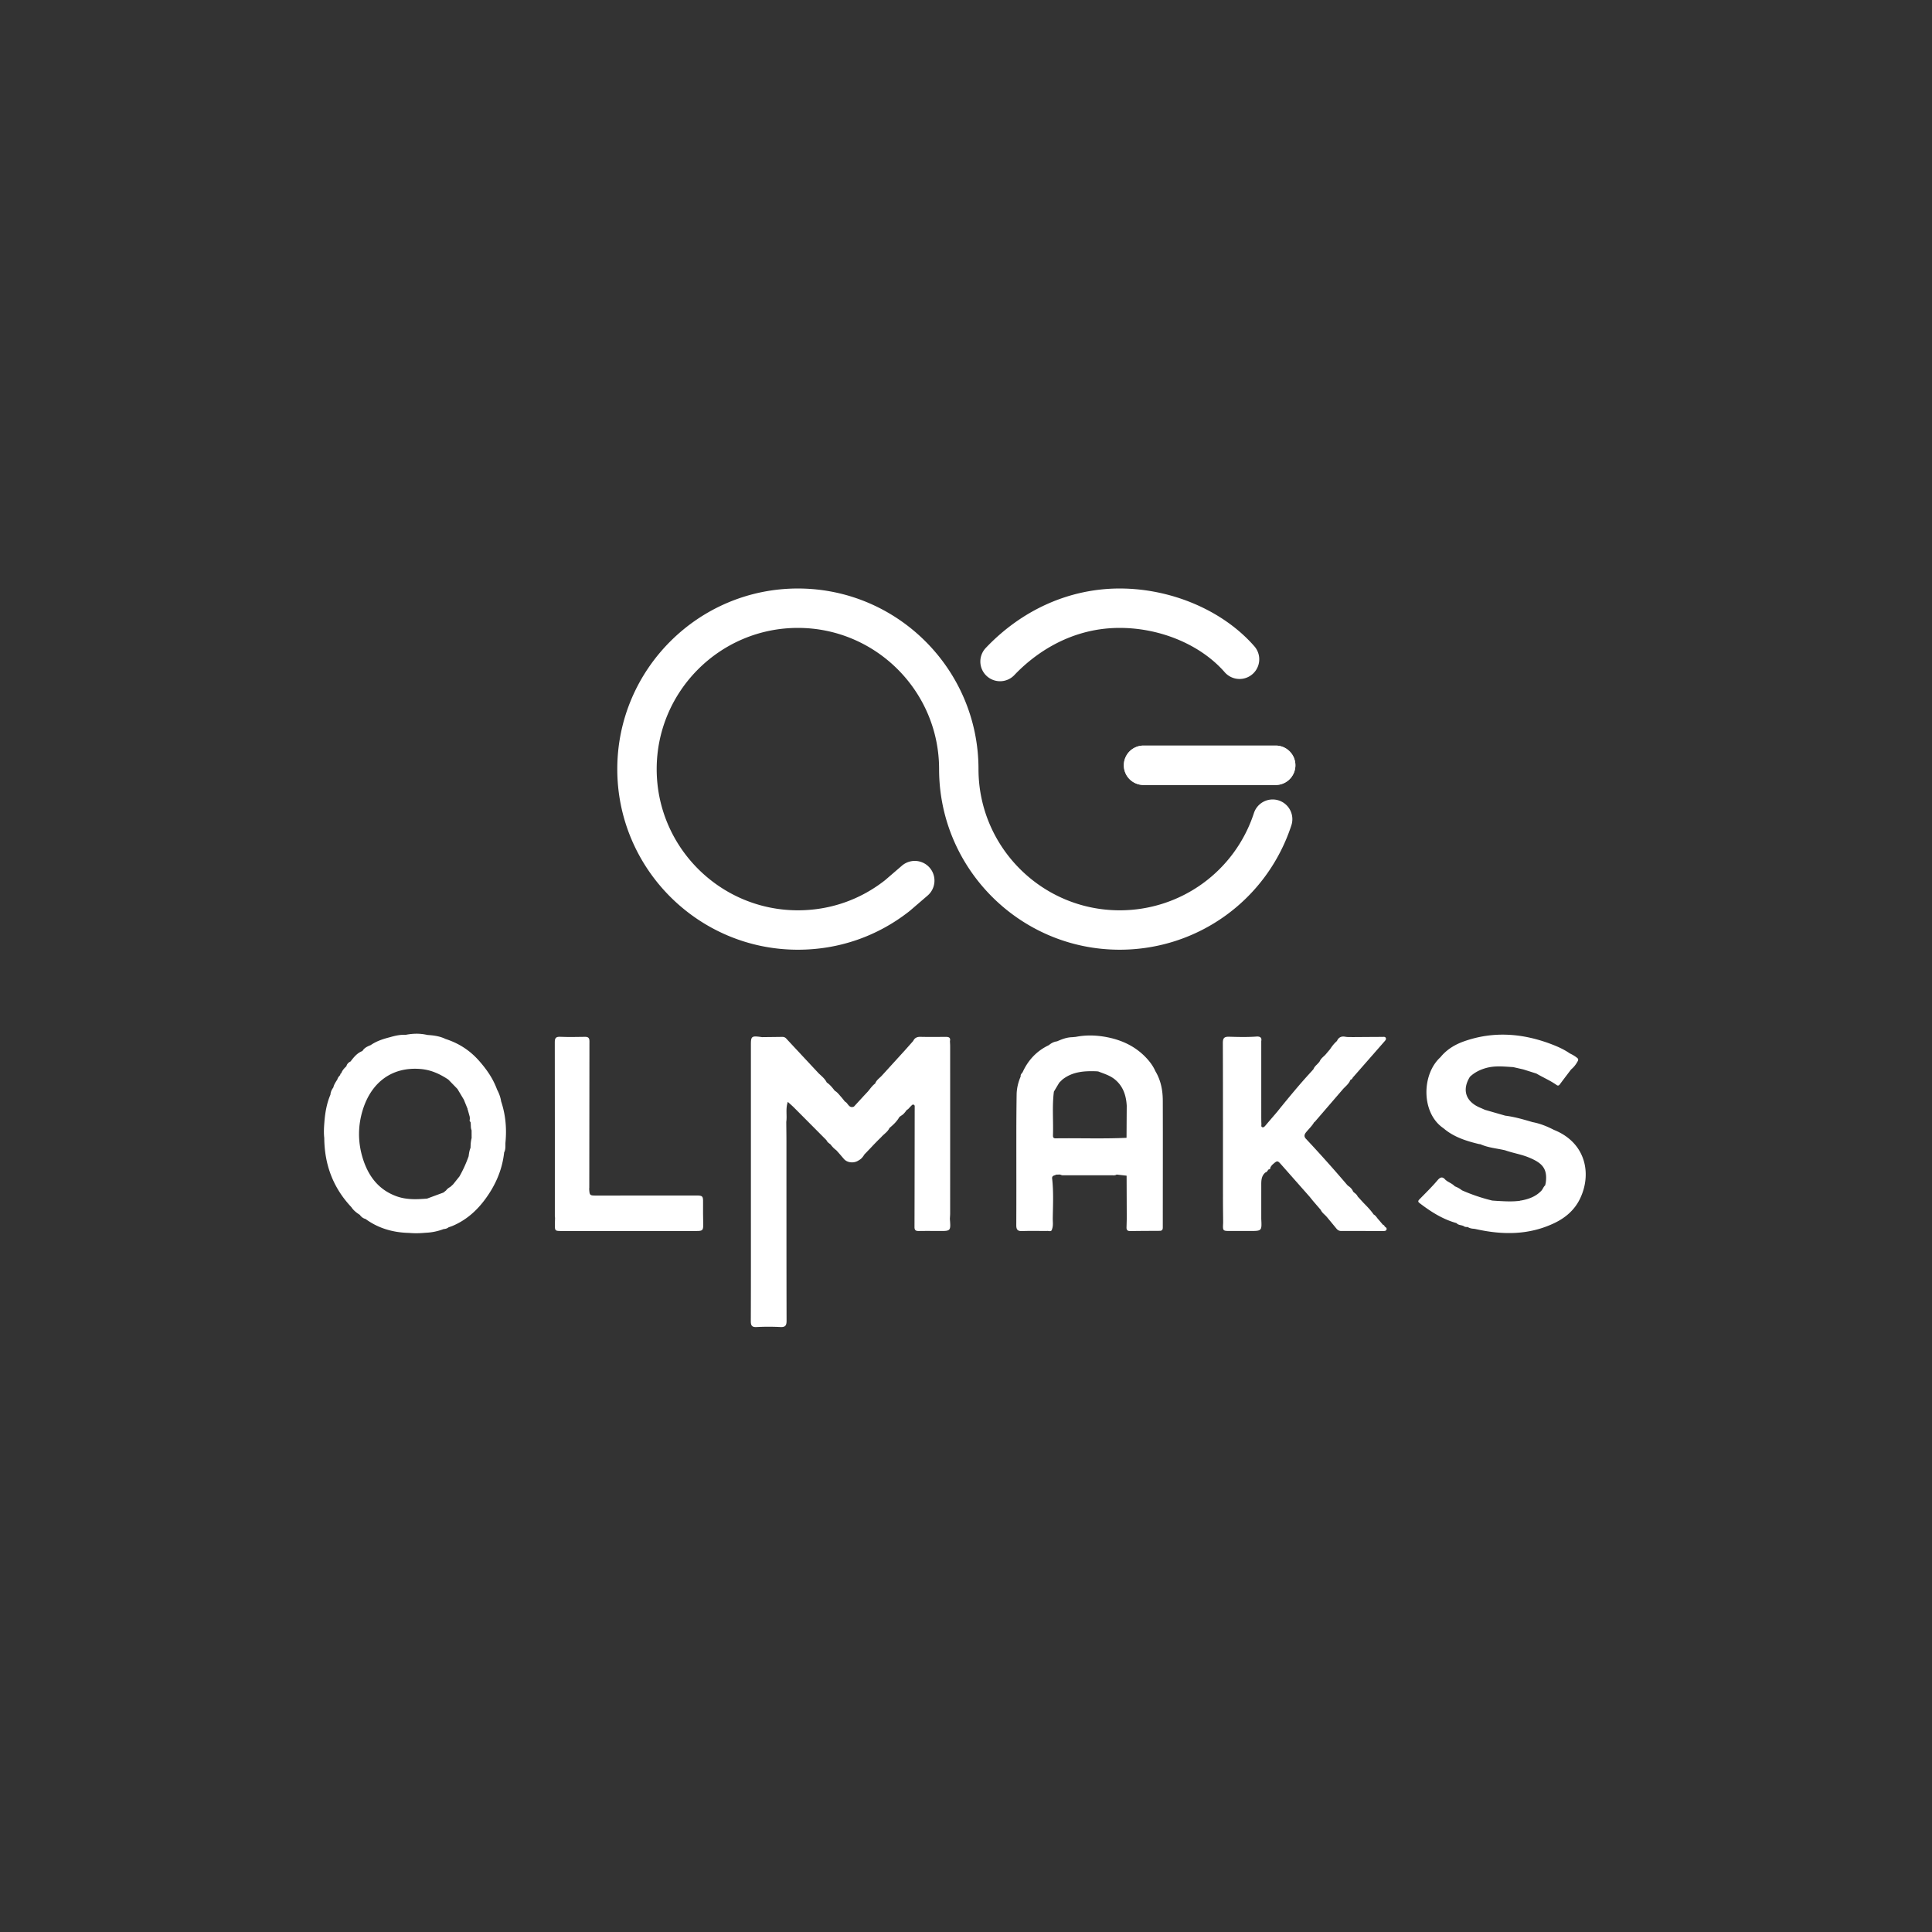 <svg xmlns="http://www.w3.org/2000/svg" width="595.275" height="595.275" viewBox="0 0 595.275 595.275">
    <rect x="0" y="0" width="595.275" height="595.275" fill="#333333" stroke="none"/>
    <g fill="#FFF">
        <path d="M426.653 377.946a.757.757 0 0 0-.557-.586l-1.322-1.562c-.525-.521-.832-1.25-1.534-1.6-.908-1.336-2.043-2.473-3.164-3.621l-1.757-1.916c-.271-.684-.913-1.022-1.401-1.503-.291-.775-.846-1.325-1.521-1.771v0c-.111-.106-.234-.205-.334-.321a407.987 407.987 0 0 0-12.688-14.189c-.663-.706-.5-1.343.055-2.022.846-1.036 1.845-1.952 2.511-3.133.095.013.161-.025.199-.112l8.741-10.148c.832-.858 1.785-1.622 2.229-2.792l.002-.001v-.004l.002.005c.367-.065.547-.331.686-.641 3.262-3.72 6.524-7.438 9.78-11.163.266-.304.605-.646.384-1.093-.193-.389-.629-.294-.979-.292-3.107.014-6.216.038-9.323.059-.715-.027-1.445.03-2.141-.101-1.24-.234-2.084.169-2.593 1.31-.835.729-1.513 1.592-2.113 2.518l-.002.004-1.57 1.853-.007-.014c-.581.58-1.262 1.075-1.6 1.864-.563.894-1.571 1.433-1.953 2.468v.001l-1.115 1.237c-3.135 3.424-6.085 7.003-9.021 10.595l-.999 1.255c-1.188 1.388-2.381 2.772-3.561 4.167-.272.321-.579.716-.989.628-.546-.118-.308-.68-.338-1.054-.049-.612-.034-1.229-.046-1.845l-.005-23.644c.282-1.266-.651-1.465-1.463-1.404-2.797.208-5.595.136-8.384.054-1.585-.046-1.994.414-1.988 1.987.058 16.021.033 32.044.038 48.065 0 2.229.033 4.456.052 6.685l.001.624c-.132 2.496-.132 2.495 2.3 2.491 1.97-.002 3.94 0 5.91 0 3.722 0 3.722 0 3.534-3.74l.003-9.95c.003-1.574-.111-3.183 1.287-4.343.508-.111.65-.603.957-.923.391-.048.62-.234.563-.663.214-.278.392-.598.65-.827 1.522-1.35 1.526-1.341 2.875.188 2.854 3.236 5.713 6.47 8.569 9.704l.998 1.24 2.424 2.81h.001c.408.936 1.285 1.468 1.905 2.221.979 1.184 1.964 2.364 2.937 3.554.382.468.845.732 1.461.731 4.331-.001 8.661.002 12.992.008.375.001.782-.016.945-.381.211-.477-.142-.754-.523-.967zm-26.241-42.177l.063-.059-.001.004c-.022.017-.04.037-.062.055 0 .001 0 .001 0 0zm.062-.052v-.002a.014.014 0 0 1 .006-.002l-.006.004z"/>
        <path d="M478.781 348.13c-2.099-1.085-4.273-1.96-6.607-2.396-2.759-.814-5.521-1.623-8.388-1.983-2.083-.6-4.167-1.198-6.25-1.797-.47-.208-.934-.427-1.408-.621-4.524-1.856-5.754-5.505-3.22-9.566 1.404-1.322 3.034-2.15 4.91-2.683 2.811-.798 5.607-.456 8.421-.29l3.103.706 4.048 1.28c2.064 1.219 4.291 2.152 6.255 3.551.331.236.654.183.928-.185 1.153-1.549 2.326-3.084 3.492-4.624.859-.708 1.525-1.571 2.048-2.549.174-.307.227-.609-.031-.9-.725-.627-1.55-1.093-2.409-1.506v.001c-1.703-1.179-3.558-2.028-5.496-2.772-8.946-3.439-17.993-4.164-27.124-.934-2.763.979-5.313 2.508-7.221 4.871-5.893 5.346-5.927 17.231.871 21.857l.011.004c3.161 2.734 7.003 3.948 10.959 4.904l.476.06c2.416 1.09 5.055 1.271 7.593 1.863 2.402.854 4.947 1.231 7.315 2.211 3.935 1.627 5.813 3.272 5.22 7.726l-.183.864c-.556.461-.716 1.186-1.229 1.715-1.724 1.772-3.877 2.541-6.218 2.964-.087-.039-.157-.02-.212.059-2.389.347-4.78.183-7.172.058l-1.47-.105a55.54 55.54 0 0 1-9.339-3.156c-.038.03-.058.068-.083.105l-.004-.007.087-.099a8.067 8.067 0 0 0-2.193-1.23c-.725-.776-1.717-1.157-2.574-1.736-.028-.088-.089-.125-.18-.112-.824-1.003-1.505-1.298-2.549-.064-1.75 2.069-3.701 3.971-5.601 5.911-.416.426-.529.729-.022 1.118 3.474 2.672 7.128 5.012 11.406 6.204l.001-.001-.001.001.012.001c.586.693 1.516.561 2.237.929.358.297.787.291 1.217.279.584.365 1.229.515 1.91.539l.557.094c8.287 1.858 16.442 1.903 24.292-1.861 3.333-1.599 6.071-3.926 7.743-7.257 3.839-7.656 2.049-17.457-7.928-21.441zm-13.15-19.883l-.001.003-.002-.003h.003z"/>
        <path d="M216.622 370.55c.03-2.028-.091-2.201-2.149-2.2-10.205.004-20.41.011-30.614.018-2.207.002-2.207.003-2.331-2.155.013-.051.037-.101.037-.151.012-15.09.016-30.18.047-45.27.002-1.041-.422-1.345-1.398-1.328-2.541.044-5.085.092-7.622-.012-1.324-.055-1.659.396-1.657 1.662.031 17.893.018 35.784.018 53.677 0 .153.041.307.062.46-.017.62-.044 1.24-.05 1.86-.021 2.175-.019 2.177 2.213 2.177 13.831 0 27.662 0 41.493-.002 1.804 0 2.02-.24 1.996-2.057-.032-2.226-.078-4.454-.045-6.679z"/>
        <path d="M292.669 375.546c.029-.565.084-1.132.084-1.697.005-17.123.004-34.245.001-51.368 0-.567-.041-1.135-.063-1.701.26-1.15-.428-1.307-1.326-1.302-2.585.014-5.172.051-7.756-.013-1.068-.026-1.79.324-2.239 1.272l-2.479 2.791-7.083 7.78c-.727.839-1.757 1.42-2.153 2.54-.909.65-1.508 1.585-2.214 2.42l-1.224 1.309-3.116 3.391c-1.564.624-1.798-1.122-2.769-1.556l-.959-1.204c-.697-.744-1.271-1.613-2.178-2.146-.728-.932-1.451-1.869-2.456-2.532-.577-1.17-1.583-1.96-2.501-2.827-3.334-3.575-6.672-7.148-9.999-10.731-.349-.376-.75-.502-1.241-.495-2.066.031-4.132.051-6.198.074-.256-.033-.512-.07-.768-.102-2.409-.289-2.669-.06-2.669 2.351v47.888c0 12.438.022 24.876-.024 37.314-.005 1.383.293 1.953 1.799 1.875a72.926 72.926 0 0 1 7.304-.003c1.537.075 1.914-.479 1.911-1.947-.045-18.347-.032-36.692-.038-55.039-.001-2.072-.035-4.144-.053-6.216.288-1.987-.265-4.049.473-6.172.711.652 1.331 1.179 1.904 1.752 3.15 3.154 6.289 6.319 9.431 9.479l.569.57c.251.608.791.938 1.275 1.321a8.387 8.387 0 0 0 1.792 1.816l1.058 1.189c.425.494.849.989 1.275 1.481 1.004 1.161 3.022 1.365 4.384.504a.664.664 0 0 0 .219-.132l.017-.016c.771-.401 1.254-1.076 1.696-1.789l1.771-1.84 1.229-1.305 1.233-1.258.939-.922c.823-.949 1.986-1.591 2.523-2.797 1.194-.99 2.313-2.048 3.083-3.42l.574-.404c.73-.423 1.201-1.098 1.693-1.751.531-.242.814-.751 1.224-1.12.308-.276.7-.936 1.209-.17l-.006 1.871c-.015 11.844-.023 23.687-.058 35.53-.003.997.454 1.218 1.333 1.201 2.068-.037 4.138-.018 6.206-.007 3.648.024 3.648.029 3.361-3.737zm-25.21-37.965h.014v.001-.001l.001.001h-.001l.002.015a.12.12 0 0 0-.016-.016zm5.69 10.081l.014.011a.264.264 0 0 1 .02.071.55.55 0 0 0-.034-.082z"/>
        <path d="M358.27 339.07c-.01-3.176-.616-6.258-2.29-9.039l-.006.004.005-.007c-.688-1.576-1.709-2.93-2.88-4.168-3.313-3.49-7.465-5.416-12.121-6.31-3.149-.599-6.327-.704-9.5-.079h-.005l-1.119.104.007.005-.005-.003c-1.67.028-3.18.622-4.672 1.277l-.002.006-.001-.007c-.954.126-1.773.541-2.495 1.164h.005l-.005.002c-3.751 1.771-6.404 4.606-8.107 8.357v.004c-.293.386-.689.723-.595 1.287h.003l-.002.002c-.755 1.771-1.216 3.618-1.249 5.539a859.405 859.405 0 0 0-.089 12.437c-.006 9.273.028 18.552-.017 27.825-.006 1.427.433 1.903 1.876 1.843 2.586-.105 5.178-.012 7.77-.045.488-.005 1.21.345 1.376-.555l.001-.01c.412-1.093.2-2.243.218-3.354.067-4.108.277-8.224-.206-12.323l-.002-.035c.006-.854.804-.777 1.276-1.076l.001-.001c.394-.005.787-.011 1.176-.021l.003-.002-.001.003c.243.076.486.219.729.22 5.115.013 10.229.011 15.345.01.462 0 .938.066 1.351-.23l3.079.351.047 13.299-.002.002c-.022.877-.045 1.754-.072 2.625-.028.854.35 1.16 1.221 1.144 3.041-.062 6.076-.056 9.117-.078l-.001.003c.9-.075.838-.737.838-1.368.004-12.934.038-25.868 0-38.802zm-11.171 11.508c-7.27.339-14.545.056-21.82.161-.711.012-.866-.327-.844-.949.145-4.483-.294-8.974.283-13.446.555-.927 1.104-1.854 1.659-2.774l.949-.933c3.102-2.458 6.754-2.697 10.488-2.559.194.017.389.033.583.056 1.771.693 3.612 1.221 5.122 2.464 2.553 2.104 3.457 4.934 3.641 8.097-.022 3.29-.039 6.587-.061 9.883z"/>
        <path d="M154.412 339.368c-.194-1.299-.649-2.508-1.26-3.662a24.007 24.007 0 0 0-2.403-4.773c-.965-1.487-2.076-2.891-3.291-4.251-2.825-3.151-6.188-5.267-10.15-6.554h-.006c-1.493-.732-3.096-1.032-4.733-1.177-.305-.021-.61-.05-.916-.072a14.484 14.484 0 0 0-3.291-.377c-1.127 0-2.248.128-3.375.344-1.665-.094-3.257.277-4.839.732h-.006c-2.092.539-4.129 1.188-5.927 2.437h-.006c-.993.405-1.964.827-2.542 1.815-.81.311-1.476.782-2.064 1.348-.583.561-1.088 1.216-1.593 1.876-.649.311-1.11.777-1.293 1.493-.683.61-1.271 1.287-1.587 2.17-.228.072-.294.244-.294.443v.072c-.405.389-.749.811-.894 1.365h-.005c-.488.788-1.032 1.549-1.238 2.48-.488.649-.827 1.36-.882 2.187v.006c-1.148 2.681-1.631 5.511-1.865 8.396v.006c-.133 1.659-.233 3.308-.044 4.973v.005c.067 8.158 2.703 15.306 8.347 21.283.661 1.004 1.576 1.726 2.575 2.358.466.61 1.01 1.11 1.787 1.282a21.42 21.42 0 0 0 6.382 3.207c2.248.699 4.606 1.044 7.059 1.1 1.659.149 3.318.116 4.978-.045a17.38 17.38 0 0 0 5.661-1.148c.555-.028 1.071-.178 1.515-.533.389-.139.783-.261 1.166-.416 4.19-1.754 7.453-4.634 10.123-8.258 3.174-4.312 5.255-9.052 5.833-14.412v-.006c.544-1.01.322-2.125.417-3.186.397-4.25.02-8.439-1.339-12.508zm-9.43 14.279c-.355.832-.477 1.709-.588 2.598a39.237 39.237 0 0 1-2.825 6.221c-.655.815-1.31 1.637-1.959 2.453-.266.244-.527.488-.788.727-.522.306-1.021.639-1.382 1.144-.267.217-.539.433-.811.654-1.681.616-3.363 1.238-5.039 1.859-3.208.261-6.387.399-9.495-.743-5.516-2.031-8.613-6.222-10.3-11.599-1.57-5.018-1.559-10.111.017-15.112 2.614-8.291 8.891-13.219 17.765-12.48 3.229.267 5.949 1.531 8.552 3.258.938.96 1.87 1.92 2.808 2.886.66 1.099 1.321 2.203 1.981 3.308.389.954.771 1.903 1.16 2.853a.26.26 0 0 0 .05.266c.206.722.411 1.449.61 2.176.011.205.022.416.028.622-.017.332-.211.71.206.948a4.613 4.613 0 0 1 .066.533c0 .011.006.022.006.033.005.089.005.172.011.261v.033c.006.072.006.145.011.217.011.443.028.888.172 1.32.017.062.039.122.067.184.005.799.005 1.593.011 2.386-.267.98-.316 1.985-.334 2.994z"/>
        <path d="M110.452 375.572c.066-.071.126-.127.181-.17-.031.139-.062.249-.181.17z"/>
    </g>
    <path fill="#FFF" d="M308.128 209.895a6.071 6.071 0 0 1-4.404-10.249c11.21-11.814 25.865-18.32 41.268-18.32 16.019 0 31.922 6.827 41.504 17.816a6.07 6.07 0 1 1-9.149 7.98c-7.346-8.423-19.742-13.655-32.354-13.655-16.243 0-27.309 9.107-32.459 14.535a6.06 6.06 0 0 1-4.406 1.893z"/>
    <path fill="#FFF" d="M393.059 241.864h-40.724a6.07 6.07 0 1 1 0-12.142h40.724c3.354 0 6.07 2.718 6.07 6.071s-2.717 6.071-6.07 6.071z"/>
    <path opacity=".8" fill="#FFF" d="M393.059 241.864h-40.724a6.07 6.07 0 1 1 0-12.142h40.724c3.354 0 6.07 2.718 6.07 6.071s-2.717 6.071-6.07 6.071z"/>
    <path fill="#FFF" d="M394.009 246.63a6.07 6.07 0 0 0-7.657 3.882c-5.863 17.924-22.485 29.967-41.359 29.967-23.989 0-43.506-19.517-43.506-43.506 0-30.684-24.964-55.647-55.647-55.647-30.685 0-55.647 24.963-55.647 55.647 0 30.685 24.963 55.647 55.647 55.647 12.655 0 24.582-4.141 34.489-11.974l5.484-4.716a6.07 6.07 0 0 0-7.922-9.201l-5.189 4.468c-7.722 6.072-17.008 9.281-26.862 9.281-23.99 0-43.506-19.517-43.506-43.506s19.517-43.506 43.506-43.506 43.506 19.517 43.506 43.506c0 30.685 24.964 55.647 55.647 55.647 24.14 0 45.398-15.405 52.899-38.333a6.07 6.07 0 0 0-3.883-7.656z"/>
</svg>
